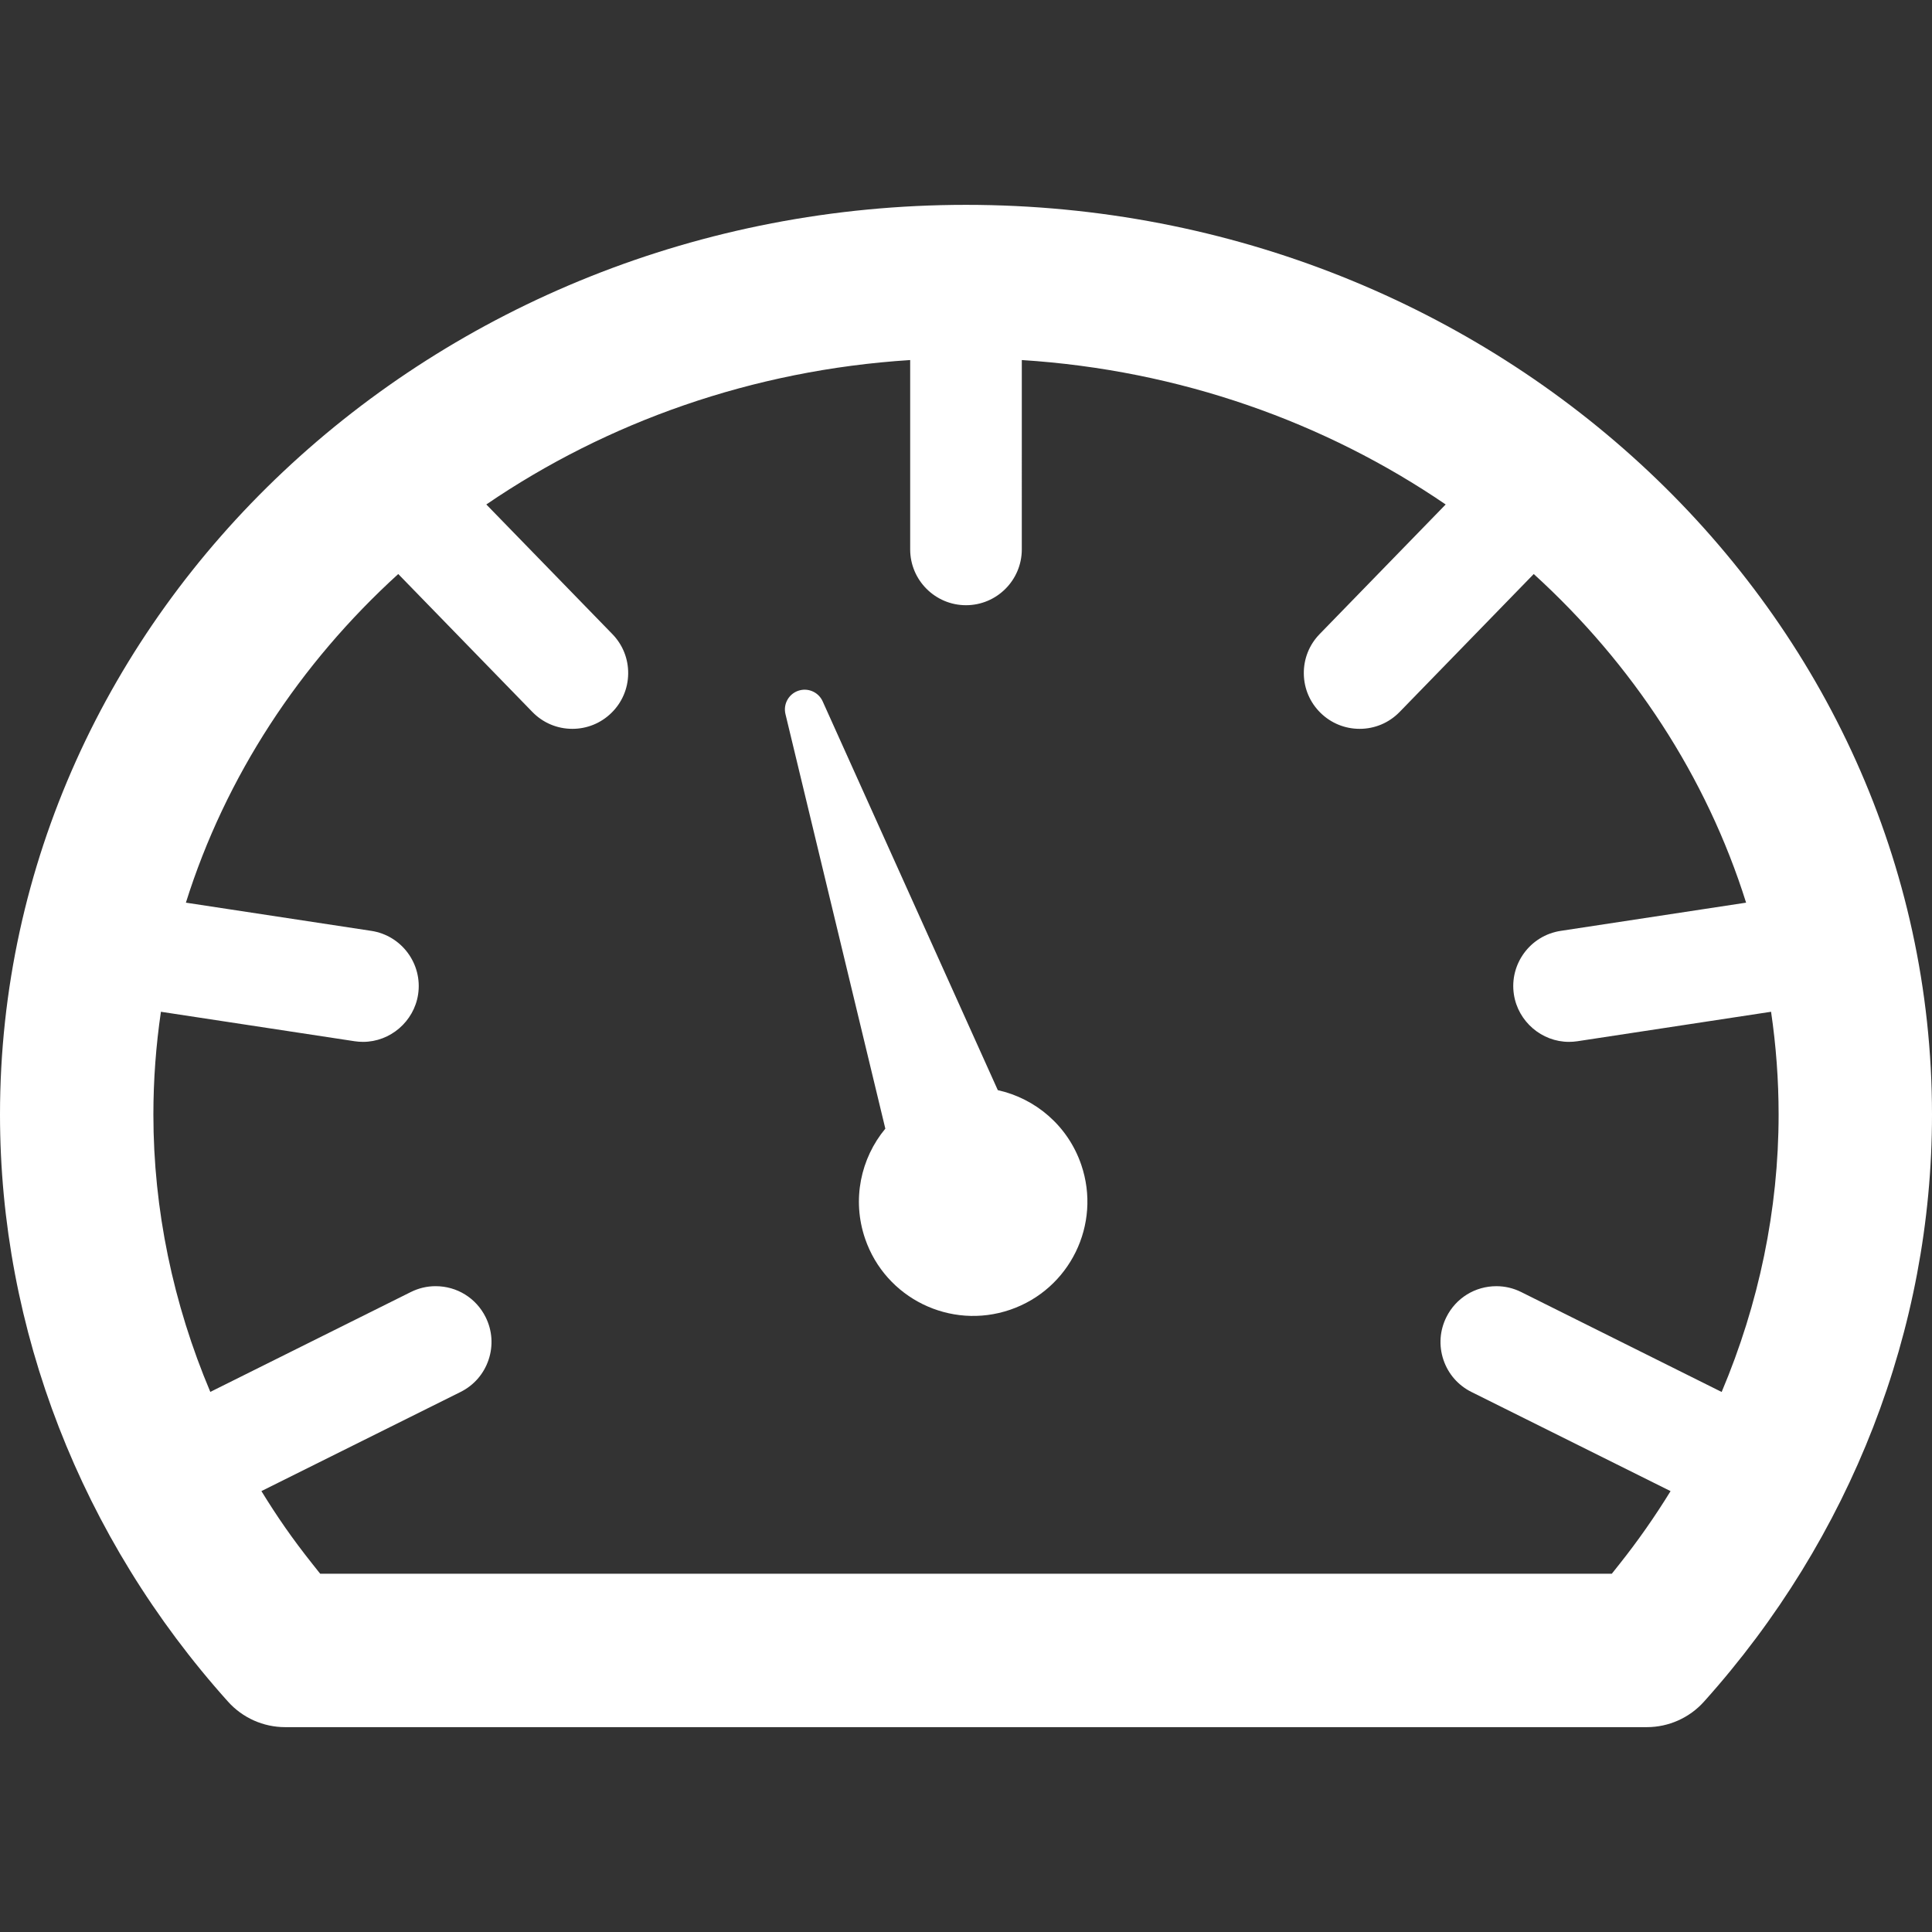 <?xml version="1.0" encoding="iso-8859-1"?>
<!-- Generator: Adobe Illustrator 16.0.0, SVG Export Plug-In . SVG Version: 6.00 Build 0)  -->
<!DOCTYPE svg PUBLIC "-//W3C//DTD SVG 1.1//EN" "http://www.w3.org/Graphics/SVG/1.1/DTD/svg11.dtd">
<svg xmlns="http://www.w3.org/2000/svg" xmlns:xlink="http://www.w3.org/1999/xlink" version="1.1" id="Capa_1" x="0px" y="0px" width="512px" height="512px" viewBox="0 0 454.355 454.355" style="enable-background:new 0 0 454.355 454.355;" xml:space="preserve">
<rect x="0" y="0" width="454.355" height="454.355" fill="#333333" stroke="none"/>
<g>
	<g>
		<path d="M227.178,48.175C101.911,48.175,0,144.153,0,262.126c0,50.51,19.048,99.542,53.634,138.066    c3.416,3.806,8.308,5.987,13.421,5.987h320.246c5.113,0,10.006-2.182,13.422-5.987c34.586-38.523,53.633-87.557,53.633-138.066    C454.355,144.152,352.445,48.175,227.178,48.175z M357.752,303.859c-1.84-0.916-3.805-1.382-5.838-1.382    c-5.021,0-9.529,2.789-11.766,7.277c-1.562,3.139-1.811,6.696-0.697,10.021c1.113,3.325,3.455,6.018,6.594,7.58l46.828,23.319    c-3.645,5.925-7.65,11.662-12.016,17.159l-1.805,2.271H75.304l-1.806-2.271c-4.811-6.057-8.331-11.162-12.021-17.168    l46.835-23.311c3.138-1.562,5.48-4.255,6.593-7.58c1.114-3.324,0.866-6.883-0.697-10.021c-2.236-4.489-6.745-7.279-11.765-7.279    c-2.034,0-3.997,0.466-5.836,1.382l-47.146,23.482c-8.755-20.708-13.388-42.918-13.388-65.214c0-8.202,0.613-16.273,1.773-24.183    l45.531,6.926c0.659,0.102,1.33,0.152,1.998,0.152c6.417,0,11.985-4.795,12.953-11.154c1.088-7.154-3.848-13.861-11.003-14.951    l-43.606-6.633c9.33-29.7,26.774-56.203,49.94-77.287l31.538,32.432c2.493,2.565,5.835,3.977,9.412,3.977    c3.437,0,6.685-1.32,9.148-3.716c2.515-2.445,3.926-5.722,3.975-9.228c0.049-3.506-1.27-6.821-3.714-9.335l-29.647-30.487    c28.327-19.346,62.563-31.608,99.68-33.964v44.528c0,7.238,5.889,13.127,13.126,13.127s13.125-5.889,13.125-13.127V84.674    c37.117,2.356,71.355,14.618,99.682,33.964l-29.648,30.488c-2.443,2.514-3.764,5.829-3.713,9.335    c0.049,3.505,1.459,6.782,3.973,9.226c2.465,2.397,5.715,3.717,9.15,3.717c3.576,0,6.918-1.412,9.412-3.976l31.537-32.432    c23.166,21.083,40.611,47.586,49.939,77.286l-43.605,6.634c-7.154,1.089-12.092,7.796-11.002,14.95    c0.967,6.358,6.535,11.154,12.953,11.154c0.668,0,1.338-0.051,1.992-0.15l45.537-6.928c1.16,7.91,1.773,15.98,1.773,24.184    c0,22.301-4.635,44.517-13.395,65.229L357.752,303.859z" fill="#FFFFFF"/>
		<path d="M234.657,256.373l-41.191-91.438c-0.897-1.996-3.115-3.138-5.321-2.606c-2.493,0.601-4.028,3.109-3.427,5.602    l23.488,97.497c-5.781,6.966-7.905,16.686-4.759,25.877c4.805,14.035,20.078,21.518,34.113,16.714    c14.037-4.806,21.519-20.079,16.714-34.114C251.129,264.713,243.494,258.333,234.657,256.373z" fill="#FFFFFF"/>
	</g>
</g>
<g>
</g>
<g>
</g>
<g>
</g>
<g>
</g>
<g>
</g>
<g>
</g>
<g>
</g>
<g>
</g>
<g>
</g>
<g>
</g>
<g>
</g>
<g>
</g>
<g>
</g>
<g>
</g>
<g>
</g>
</svg>
